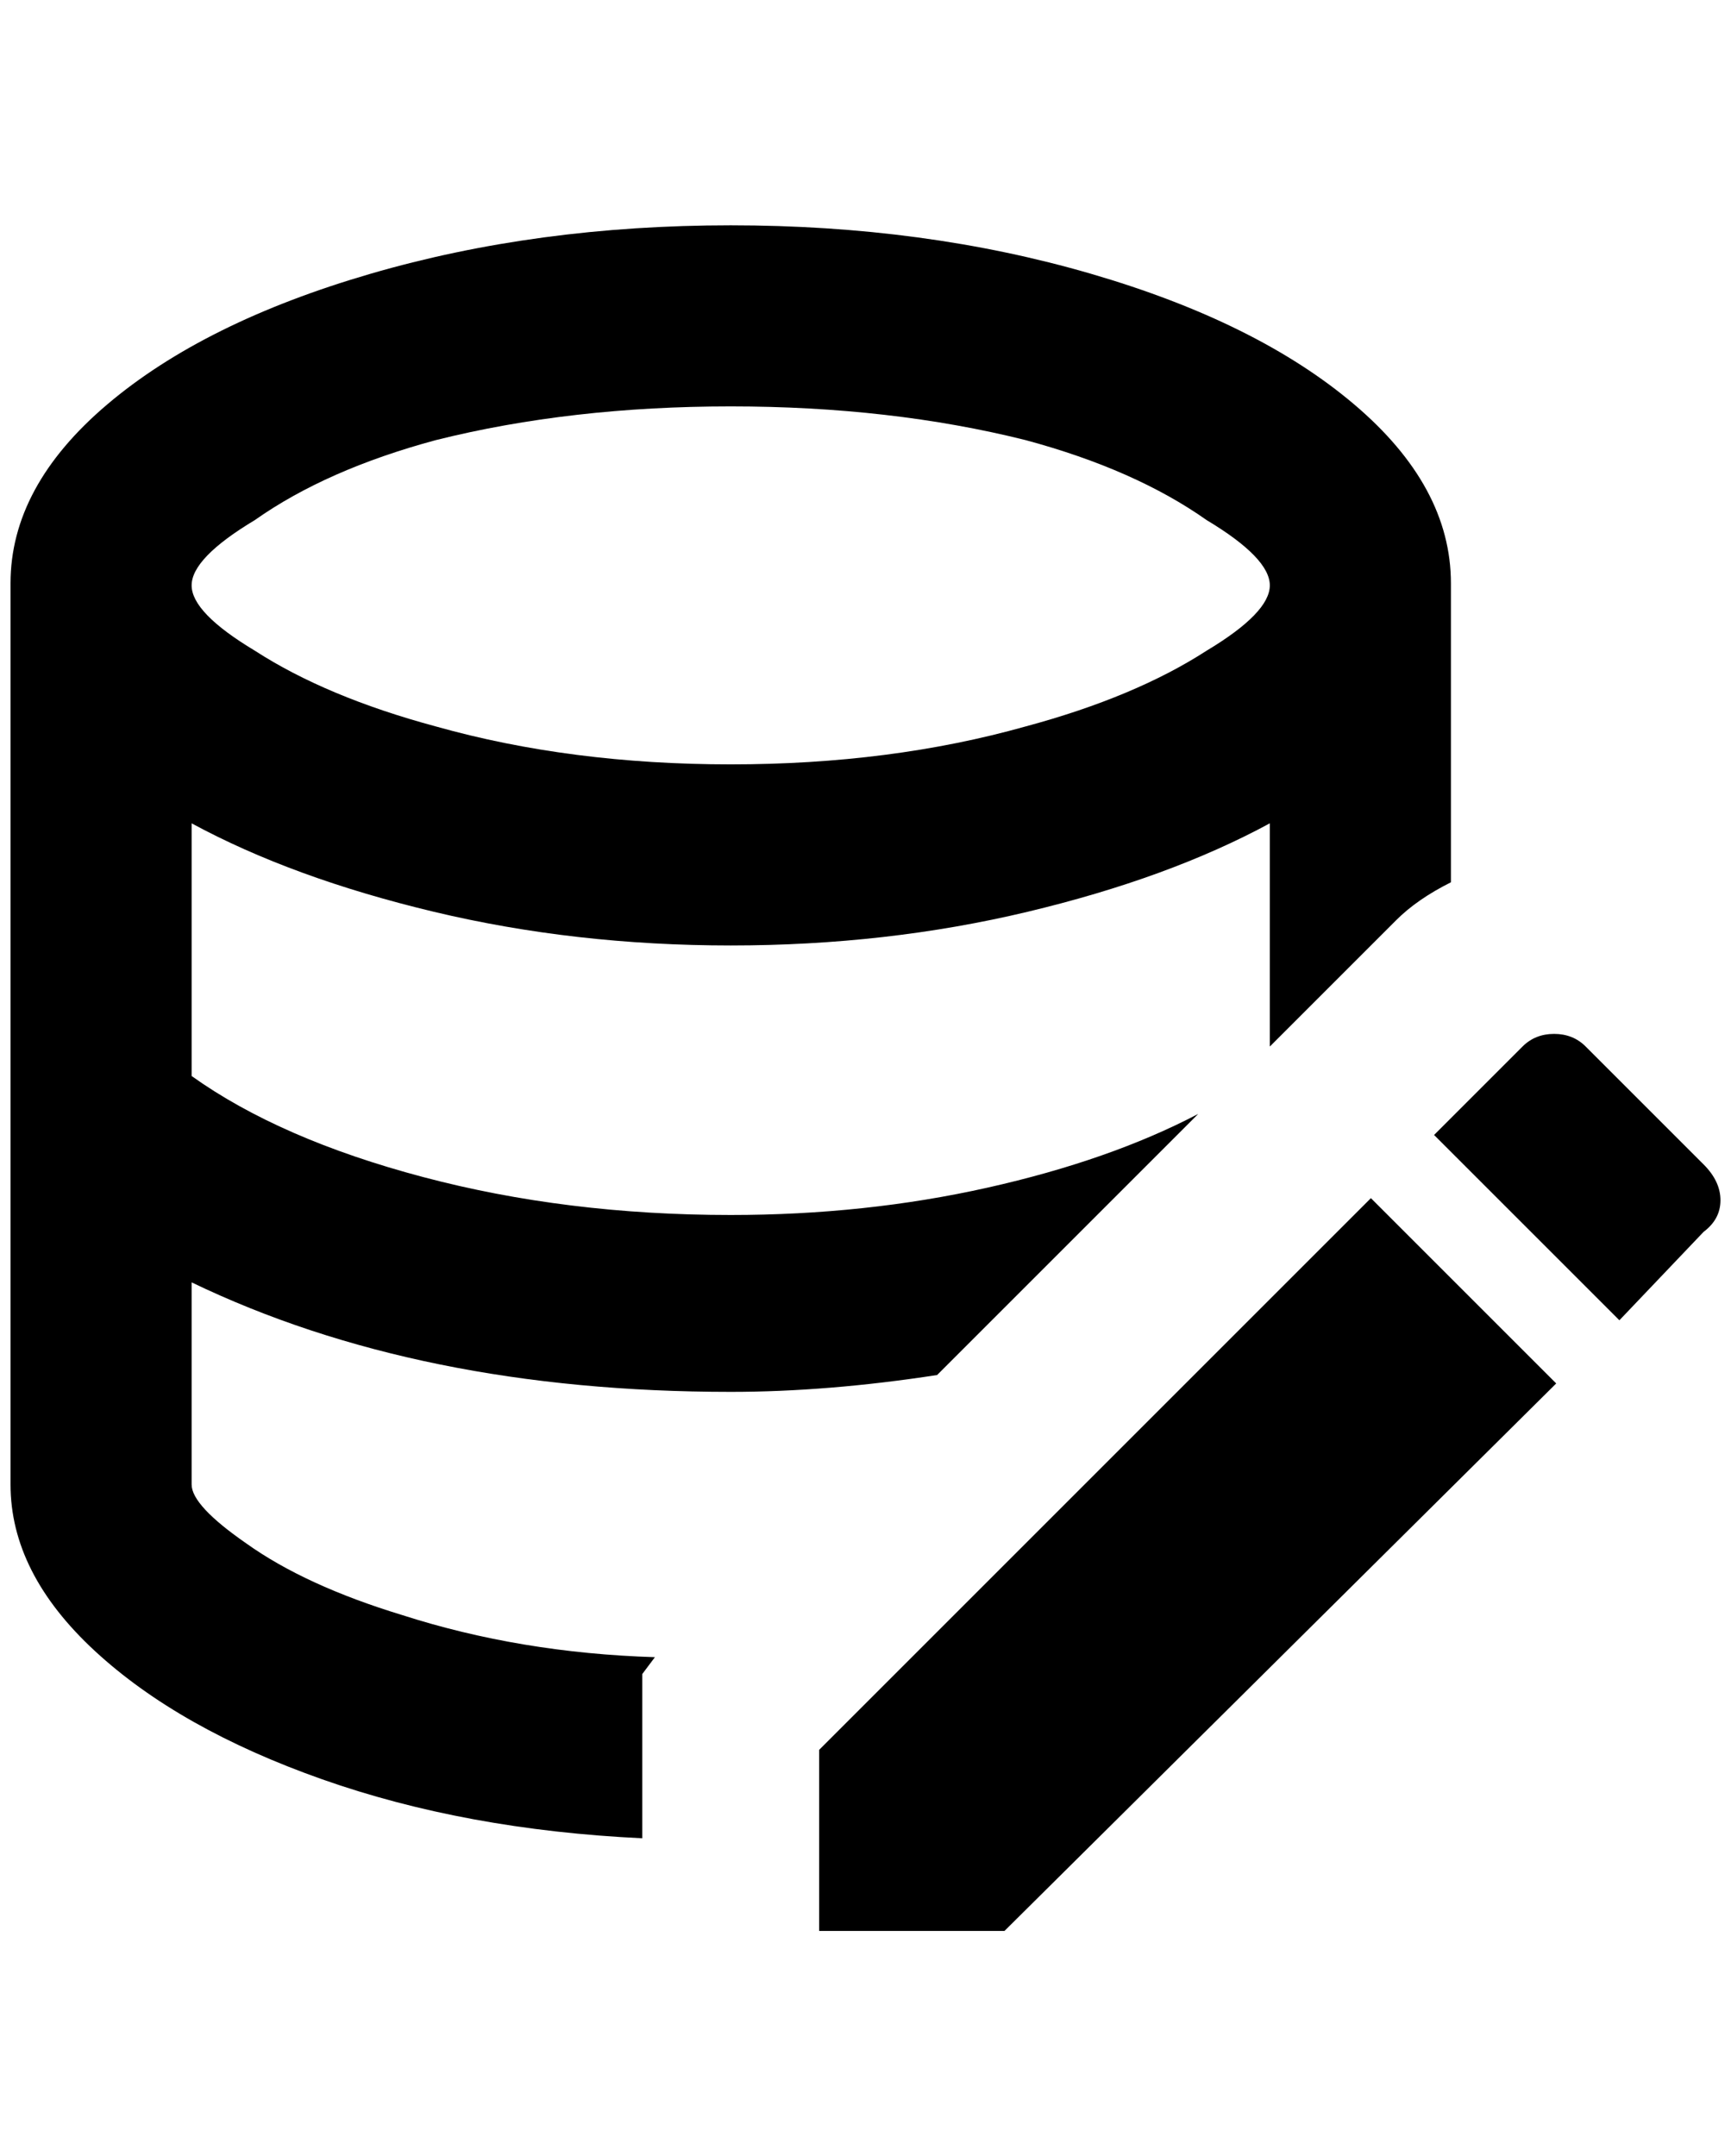 <?xml version="1.0" standalone="no"?>
<!DOCTYPE svg PUBLIC "-//W3C//DTD SVG 1.1//EN" "http://www.w3.org/Graphics/SVG/1.1/DTD/svg11.dtd" >
<svg xmlns="http://www.w3.org/2000/svg" xmlns:xlink="http://www.w3.org/1999/xlink" version="1.1" viewBox="-10 0 1644 2048">
   <path fill="currentColor"
d="M684 1322q92 0 196 -16l248 -248q-84 44 -200 70t-244 26q-156 0 -292 -36t-220 -96v-240q96 52 230 84t282 32t282 -32t230 -84v212l120 -120q20 -20 52 -36v-284q0 -92 -92 -170t-250 -124t-342 -46t-342 46t-250 124t-92 170v856q0 84 80 158t216 122t304 56v-156
l12 -16q-128 -4 -240 -40q-92 -28 -148 -68q-52 -36 -52 -56v-192q216 104 512 104zM684 386q152 0 280 32q104 28 172 76q60 36 60 62t-60 62q-68 44 -172 72q-128 36 -280 36t-280 -36q-104 -28 -172 -72q-60 -36 -60 -62t60 -62q68 -48 172 -76q128 -32 280 -32z
M1292 1138l176 176l-524 520h-176v-172zM1608 1170l-80 84l-176 -176l84 -84q12 -12 30 -12t30 12l112 112q16 16 16 34t-16 30z" />
</svg>
